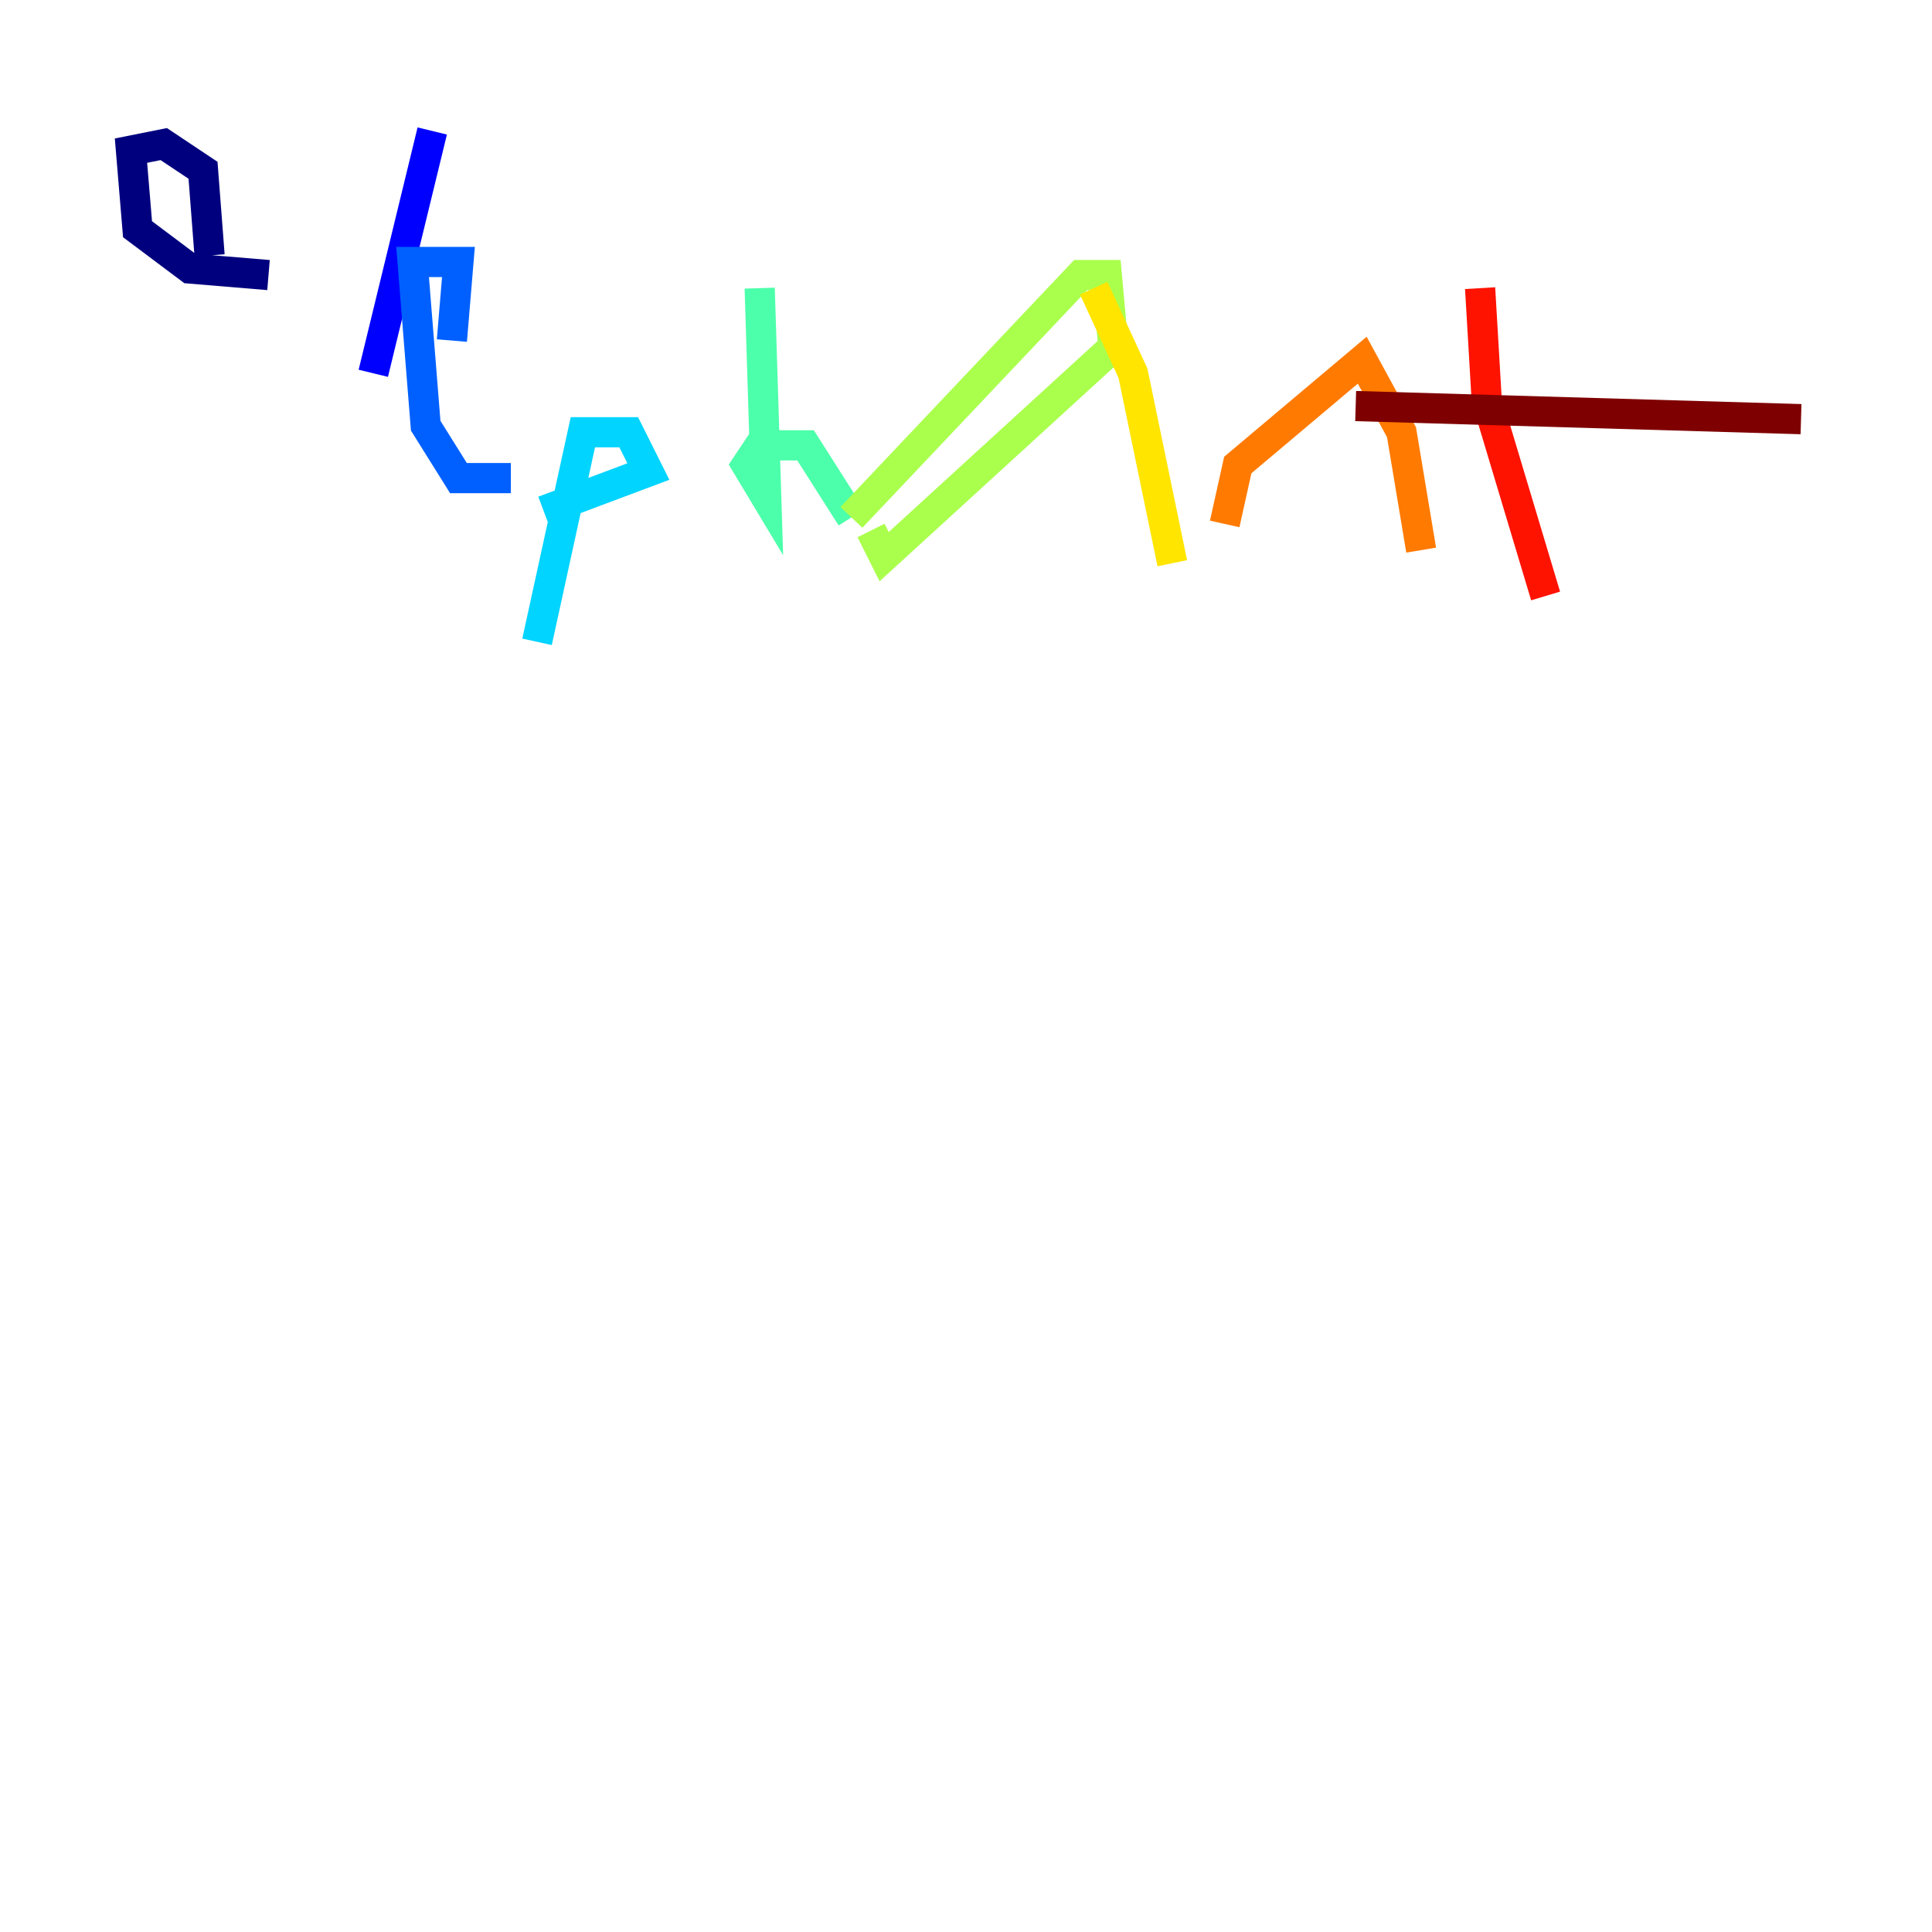 <?xml version="1.0" encoding="utf-8" ?>
<svg baseProfile="tiny" height="128" version="1.2" viewBox="0,0,128,128" width="128" xmlns="http://www.w3.org/2000/svg" xmlns:ev="http://www.w3.org/2001/xml-events" xmlns:xlink="http://www.w3.org/1999/xlink"><defs /><polyline fill="none" points="13.885,16.922 13.451,11.281 10.848,9.546 8.678,9.98 9.112,15.186 12.583,17.79 17.79,18.224" stroke="#00007f" stroke-width="2" /><polyline fill="none" points="28.637,8.678 24.732,24.732" stroke="#0000fe" stroke-width="2" /><polyline fill="none" points="29.939,22.563 30.373,17.356 27.336,17.356 28.203,28.203 30.373,31.675 33.844,31.675" stroke="#0060ff" stroke-width="2" /><polyline fill="none" points="35.58,42.522 38.617,28.637 41.654,28.637 42.956,31.241 36.014,33.844" stroke="#00d4ff" stroke-width="2" /><polyline fill="none" points="50.332,19.091 50.766,32.976 49.464,30.807 50.332,29.505 53.37,29.505 56.407,34.278" stroke="#4cffaa" stroke-width="2" /><polyline fill="none" points="56.407,34.278 71.593,18.224 73.329,18.224 73.763,22.997 58.576,36.881 57.709,35.146" stroke="#aaff4c" stroke-width="2" /><polyline fill="none" points="72.461,19.091 75.064,24.732 77.668,37.315" stroke="#ffe500" stroke-width="2" /><polyline fill="none" points="81.139,34.712 82.007,30.807 90.251,23.864 92.854,28.637 94.156,36.447" stroke="#ff7a00" stroke-width="2" /><polyline fill="none" points="102.4,39.485 98.495,26.468 98.061,19.091" stroke="#fe1200" stroke-width="2" /><polyline fill="none" points="89.817,26.902 119.322,27.77" stroke="#7f0000" stroke-width="2" /></svg>